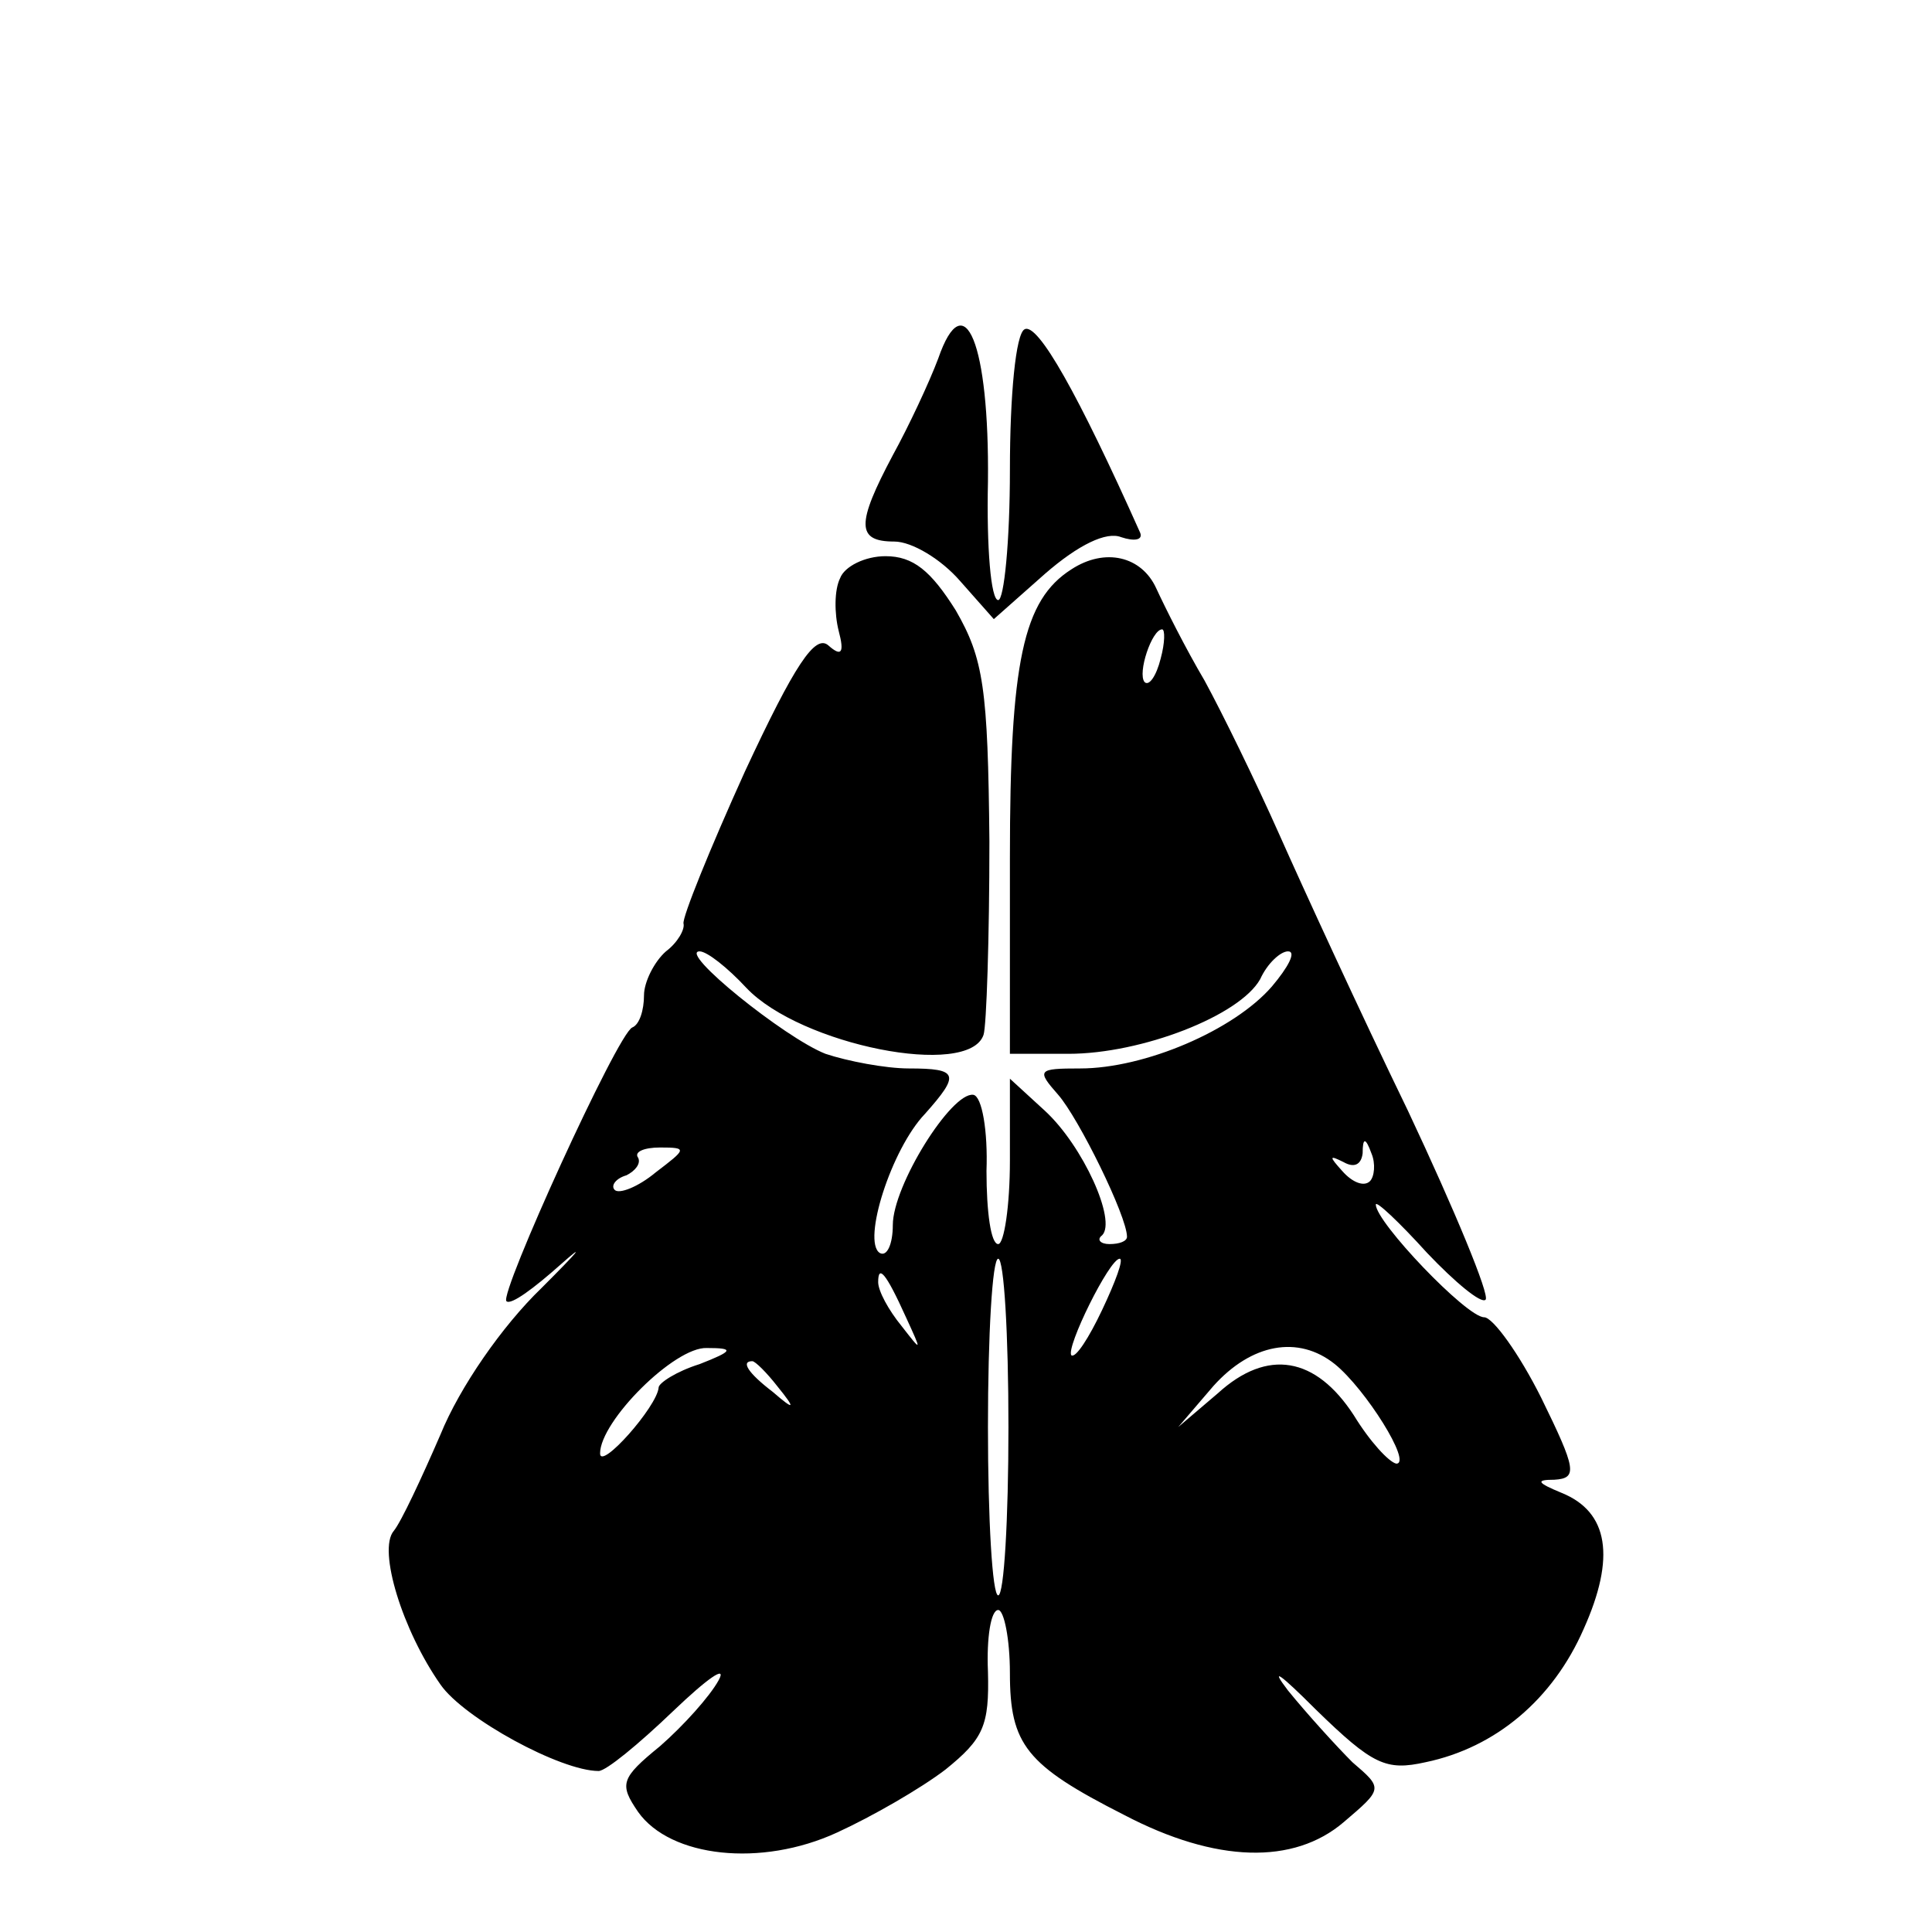 <?xml version="1.0" standalone="no"?>
<!DOCTYPE svg PUBLIC "-//W3C//DTD SVG 20010904//EN"
 "http://www.w3.org/TR/2001/REC-SVG-20010904/DTD/svg10.dtd">
<svg version="1.0" xmlns="http://www.w3.org/2000/svg"
 width="132pt" height="132pt" viewBox="0 0 132 132"
 preserveAspectRatio="xMidYMid meet">
<g transform="translate(0,132) scale(0.1,-0.1)"
fill="#000000" stroke="none">
<path d="M641 1075 c-6 -16 -20 -46 -31 -66 -25 -47 -25 -59 1 -59 12 0 32
-12 45 -27 l23 -26 35 31 c23 20 42 29 52 25 9 -3 15 -2 13 3 -42 94 -70 144
-79 139 -6 -3 -10 -45 -10 -96 0 -49 -4 -89 -8 -89 -5 0 -8 36 -7 81 1 94 -16
136 -34 84z"/>
<path d="M574 925 c-4 -8 -4 -24 -1 -36 4 -15 2 -18 -7 -10 -9 8 -23 -13 -57
-86 -24 -53 -43 -100 -42 -104 1 -4 -4 -13 -12 -19 -8 -7 -15 -21 -15 -30 0
-10 -3 -20 -8 -22 -10 -4 -91 -182 -86 -187 3 -3 19 9 37 25 18 16 12 9 -13
-16 -27 -26 -56 -68 -69 -100 -13 -30 -27 -60 -32 -66 -11 -13 6 -68 32 -105
16 -23 82 -59 108 -59 5 0 27 18 51 41 23 22 37 32 31 21 -6 -11 -24 -31 -40
-45 -27 -22 -28 -26 -15 -45 22 -31 84 -38 136 -14 24 11 57 30 74 43 26 21
30 30 29 67 -1 23 2 42 7 42 4 0 8 -20 8 -43 0 -49 11 -63 78 -97 63 -33 116
-34 150 -5 27 23 27 23 6 41 -11 11 -31 33 -44 49 -13 17 -5 11 19 -13 39 -38
48 -42 75 -36 48 10 87 43 108 91 22 49 17 80 -15 93 -17 7 -18 9 -5 9 16 1
15 7 -9 56 -15 30 -33 55 -39 55 -12 0 -74 65 -74 77 0 3 16 -12 35 -33 19
-20 37 -35 40 -32 3 3 -21 61 -53 129 -33 68 -72 153 -88 189 -16 36 -39 83
-51 105 -13 22 -27 50 -33 63 -10 22 -35 28 -58 13 -33 -21 -42 -63 -42 -197
l0 -134 40 0 c50 0 117 26 131 51 5 11 14 19 19 19 6 0 0 -11 -11 -24 -26 -30
-87 -56 -131 -56 -29 0 -30 -1 -15 -18 14 -16 47 -83 47 -97 0 -3 -5 -5 -12
-5 -6 0 -9 3 -5 6 10 10 -13 61 -39 85 l-24 22 0 -56 c0 -31 -4 -57 -8 -57 -5
0 -8 22 -8 50 1 27 -3 51 -9 52 -15 2 -55 -62 -55 -89 0 -13 -4 -22 -9 -19
-12 8 8 71 31 95 24 27 23 31 -11 31 -16 0 -42 5 -57 10 -28 11 -101 70 -86
70 5 0 19 -11 32 -25 37 -39 152 -62 162 -32 2 6 4 66 4 132 -1 105 -4 125
-23 158 -17 27 -29 37 -48 37 -14 0 -28 -7 -31 -15z m219 -55 c-3 -12 -8 -19
-11 -16 -5 6 5 36 12 36 2 0 2 -9 -1 -20z m-345 -351 c-12 -10 -25 -15 -28
-12 -3 3 1 8 8 10 6 3 10 8 8 12 -3 4 4 7 15 7 19 0 18 -1 -3 -17z m488 -6
c-4 -4 -12 -1 -19 7 -9 10 -9 11 1 6 7 -4 12 -2 13 6 0 11 2 11 6 0 3 -7 2
-16 -1 -19z m-247 -168 c0 -63 -3 -115 -7 -115 -4 0 -7 52 -7 115 0 63 3 115
7 115 4 0 7 -52 7 -115z m64 80 c-9 -19 -18 -33 -21 -31 -4 5 26 66 33 66 3 0
-3 -16 -12 -35z m-134 -5 c11 -24 11 -24 -3 -6 -9 11 -16 24 -16 30 0 12 5 7
19 -24z m-141 -32 c-16 -5 -28 -13 -28 -16 -1 -13 -40 -57 -40 -45 0 22 51 73
73 72 19 0 18 -2 -5 -11z m434 0 c21 -17 53 -68 42 -68 -5 1 -18 15 -29 33
-26 40 -59 46 -93 15 l-27 -23 24 28 c26 29 58 35 83 15z m-381 -15 c13 -16
12 -17 -3 -4 -17 13 -22 21 -14 21 2 0 10 -8 17 -17z"/>
</g>
</svg>
